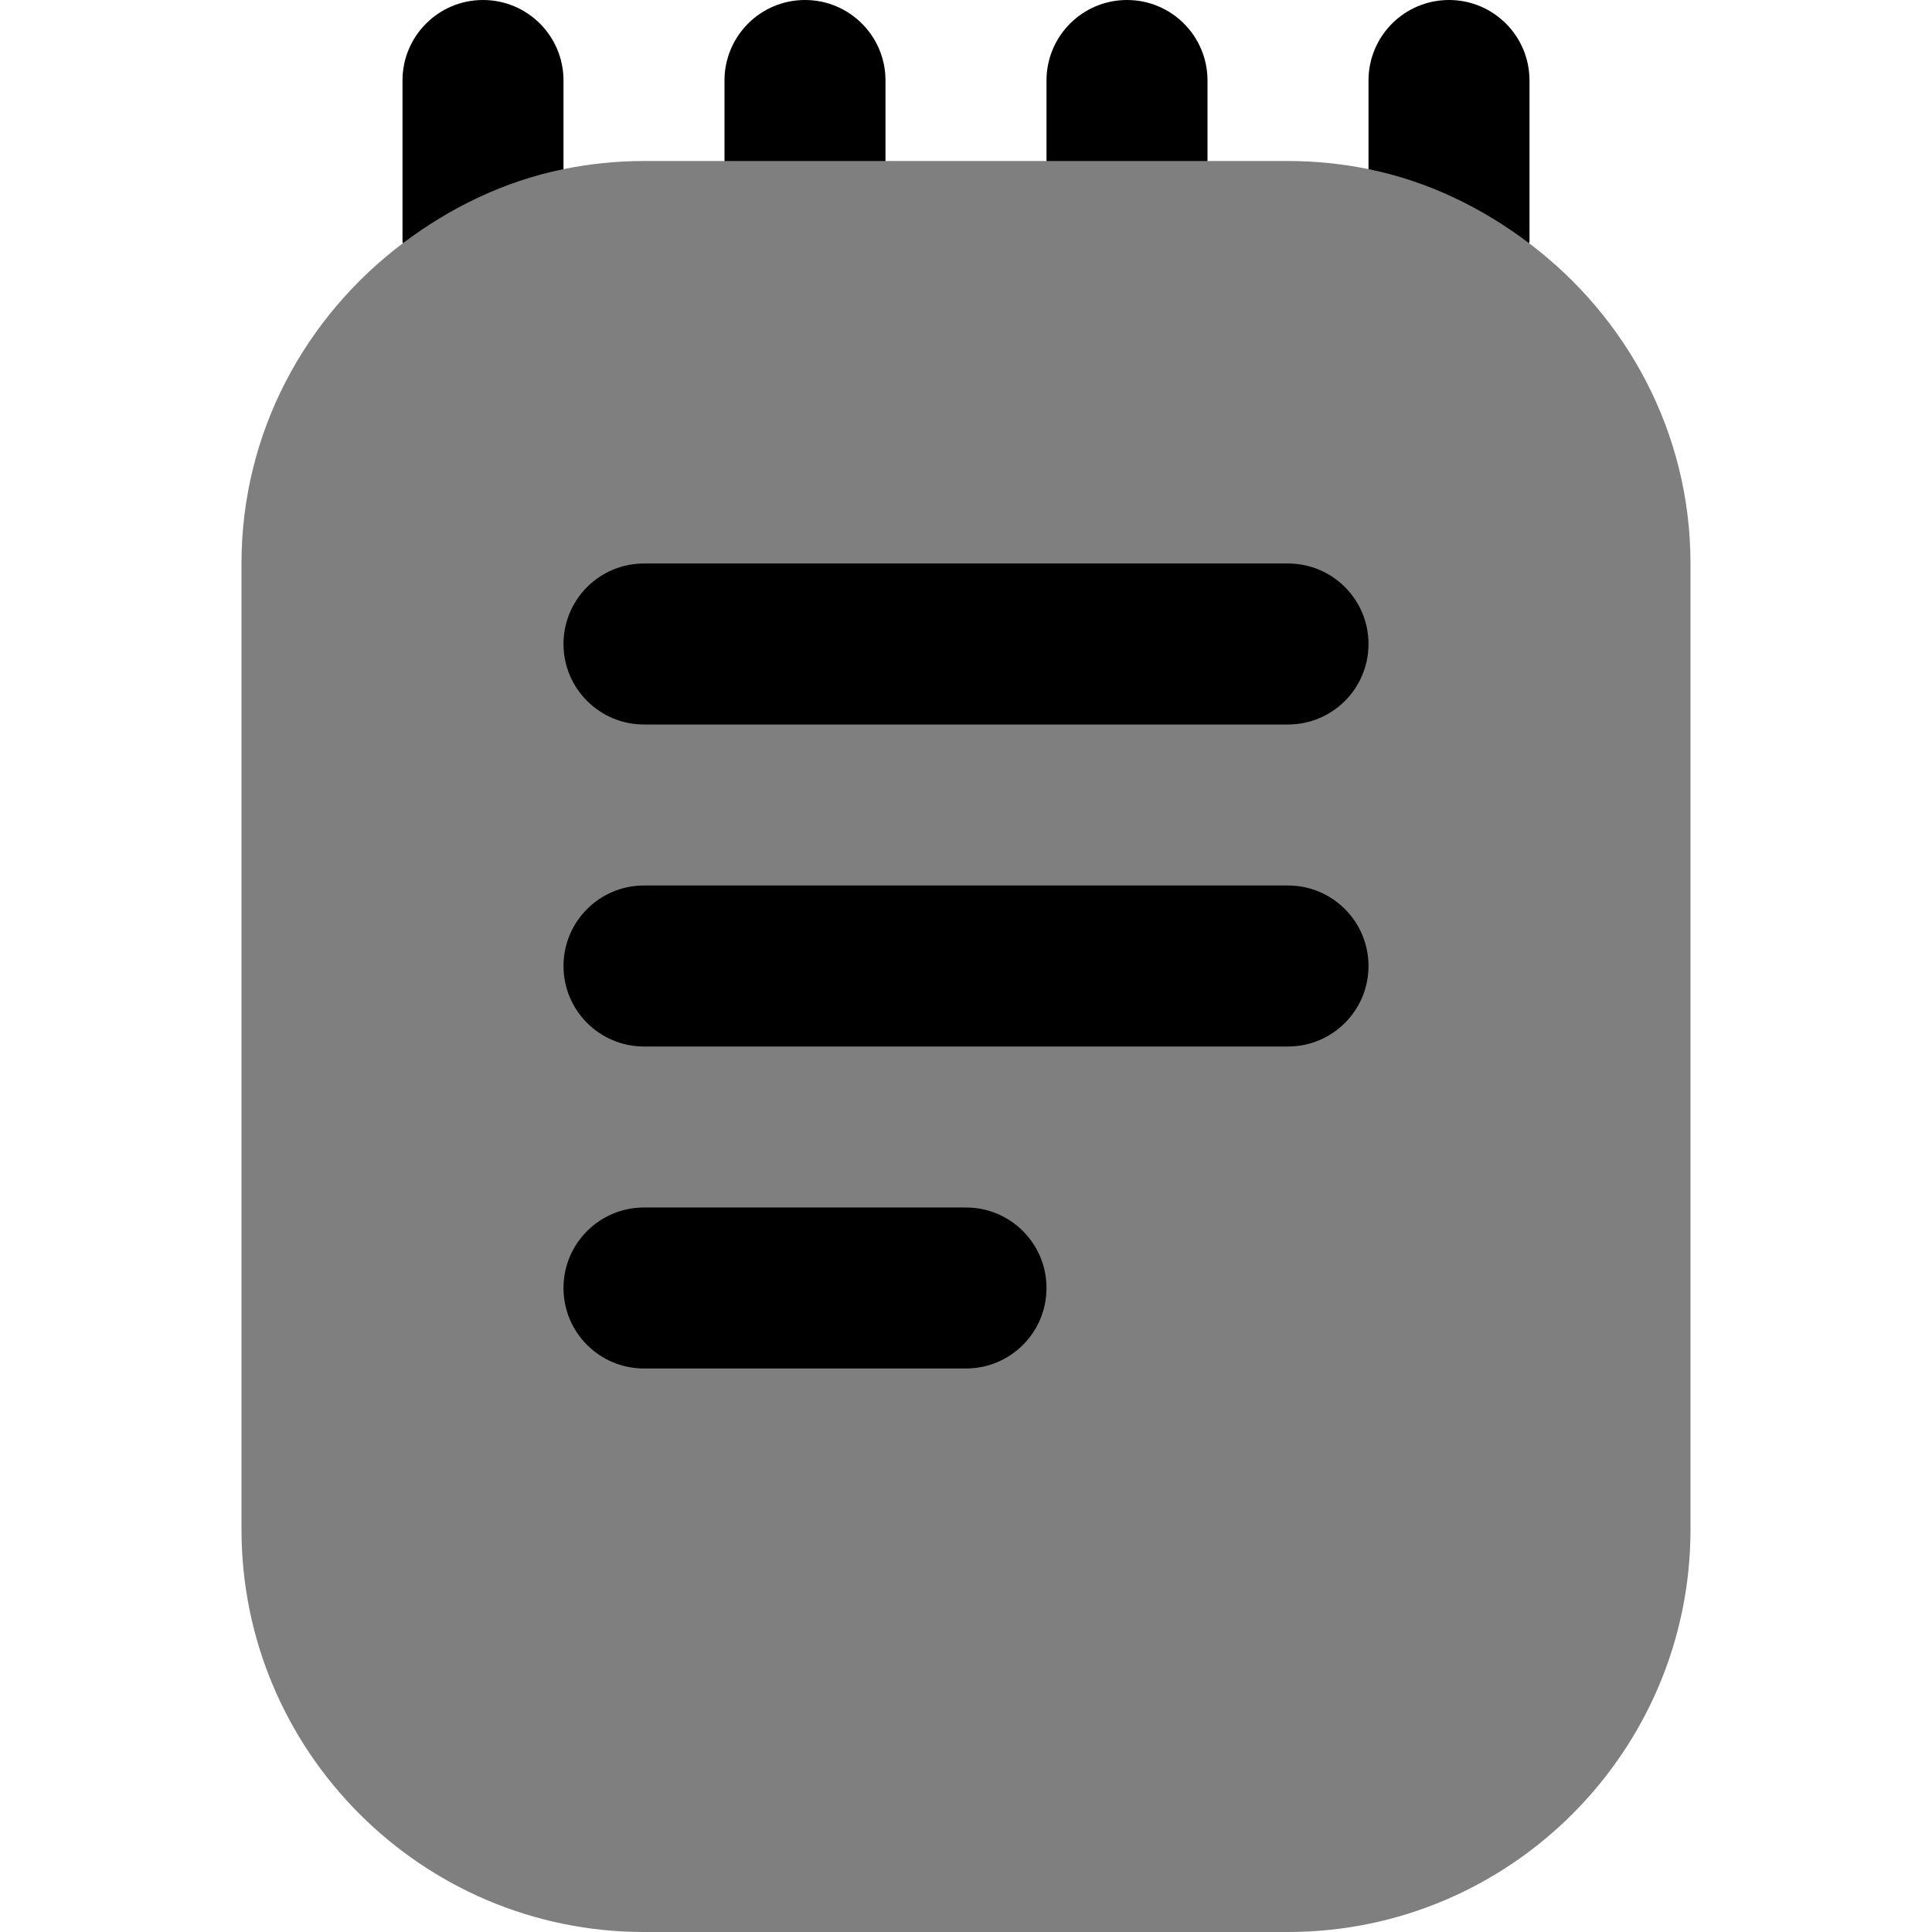<svg id="Layer_1" viewBox="0 0 24 24" xmlns="http://www.w3.org/2000/svg" data-name="Layer 1"><path d="m18.996 3.022-.847-1.075-1.149.154c-.323-.066-.658-.101-1-.101h-1l-1-.542-1 .542h-2l-1-.691-1 .691h-1c-.342 0-.677.035-1 .101l-.958-.452-1.038 1.373c-1.21.913-2.004 2.349-2.004 3.978v12c0 2.757 2.243 5 5 5h8c2.757 0 5-2.243 5-5v-12c0-1.629-.795-3.065-2.004-3.978z" opacity=".5"/><path d="m7 1c0-.552-.447-1-1-1s-1 .448-1 1v2c0 .008.004.014.004.022.583-.44 1.254-.77 1.996-.921z"/><path d="m19 3v-2c0-.552-.447-1-1-1s-1 .448-1 1v1.101c.742.151 1.412.48 1.996.921 0-.008.004-.014.004-.022z"/><path d="m15 1c0-.552-.447-1-1-1s-1 .448-1 1v1h2z"/><path d="m11 1c0-.552-.447-1-1-1s-1 .448-1 1v1h2z"/><path d="m16 9h-8c-.553 0-1-.448-1-1s.447-1 1-1h8c.553 0 1 .448 1 1s-.447 1-1 1z"/><path d="m16 13h-8c-.553 0-1-.448-1-1s.447-1 1-1h8c.553 0 1 .448 1 1s-.447 1-1 1z"/><path d="m12 17h-4c-.553 0-1-.448-1-1s.447-1 1-1h4c.553 0 1 .448 1 1s-.447 1-1 1z"/></svg>